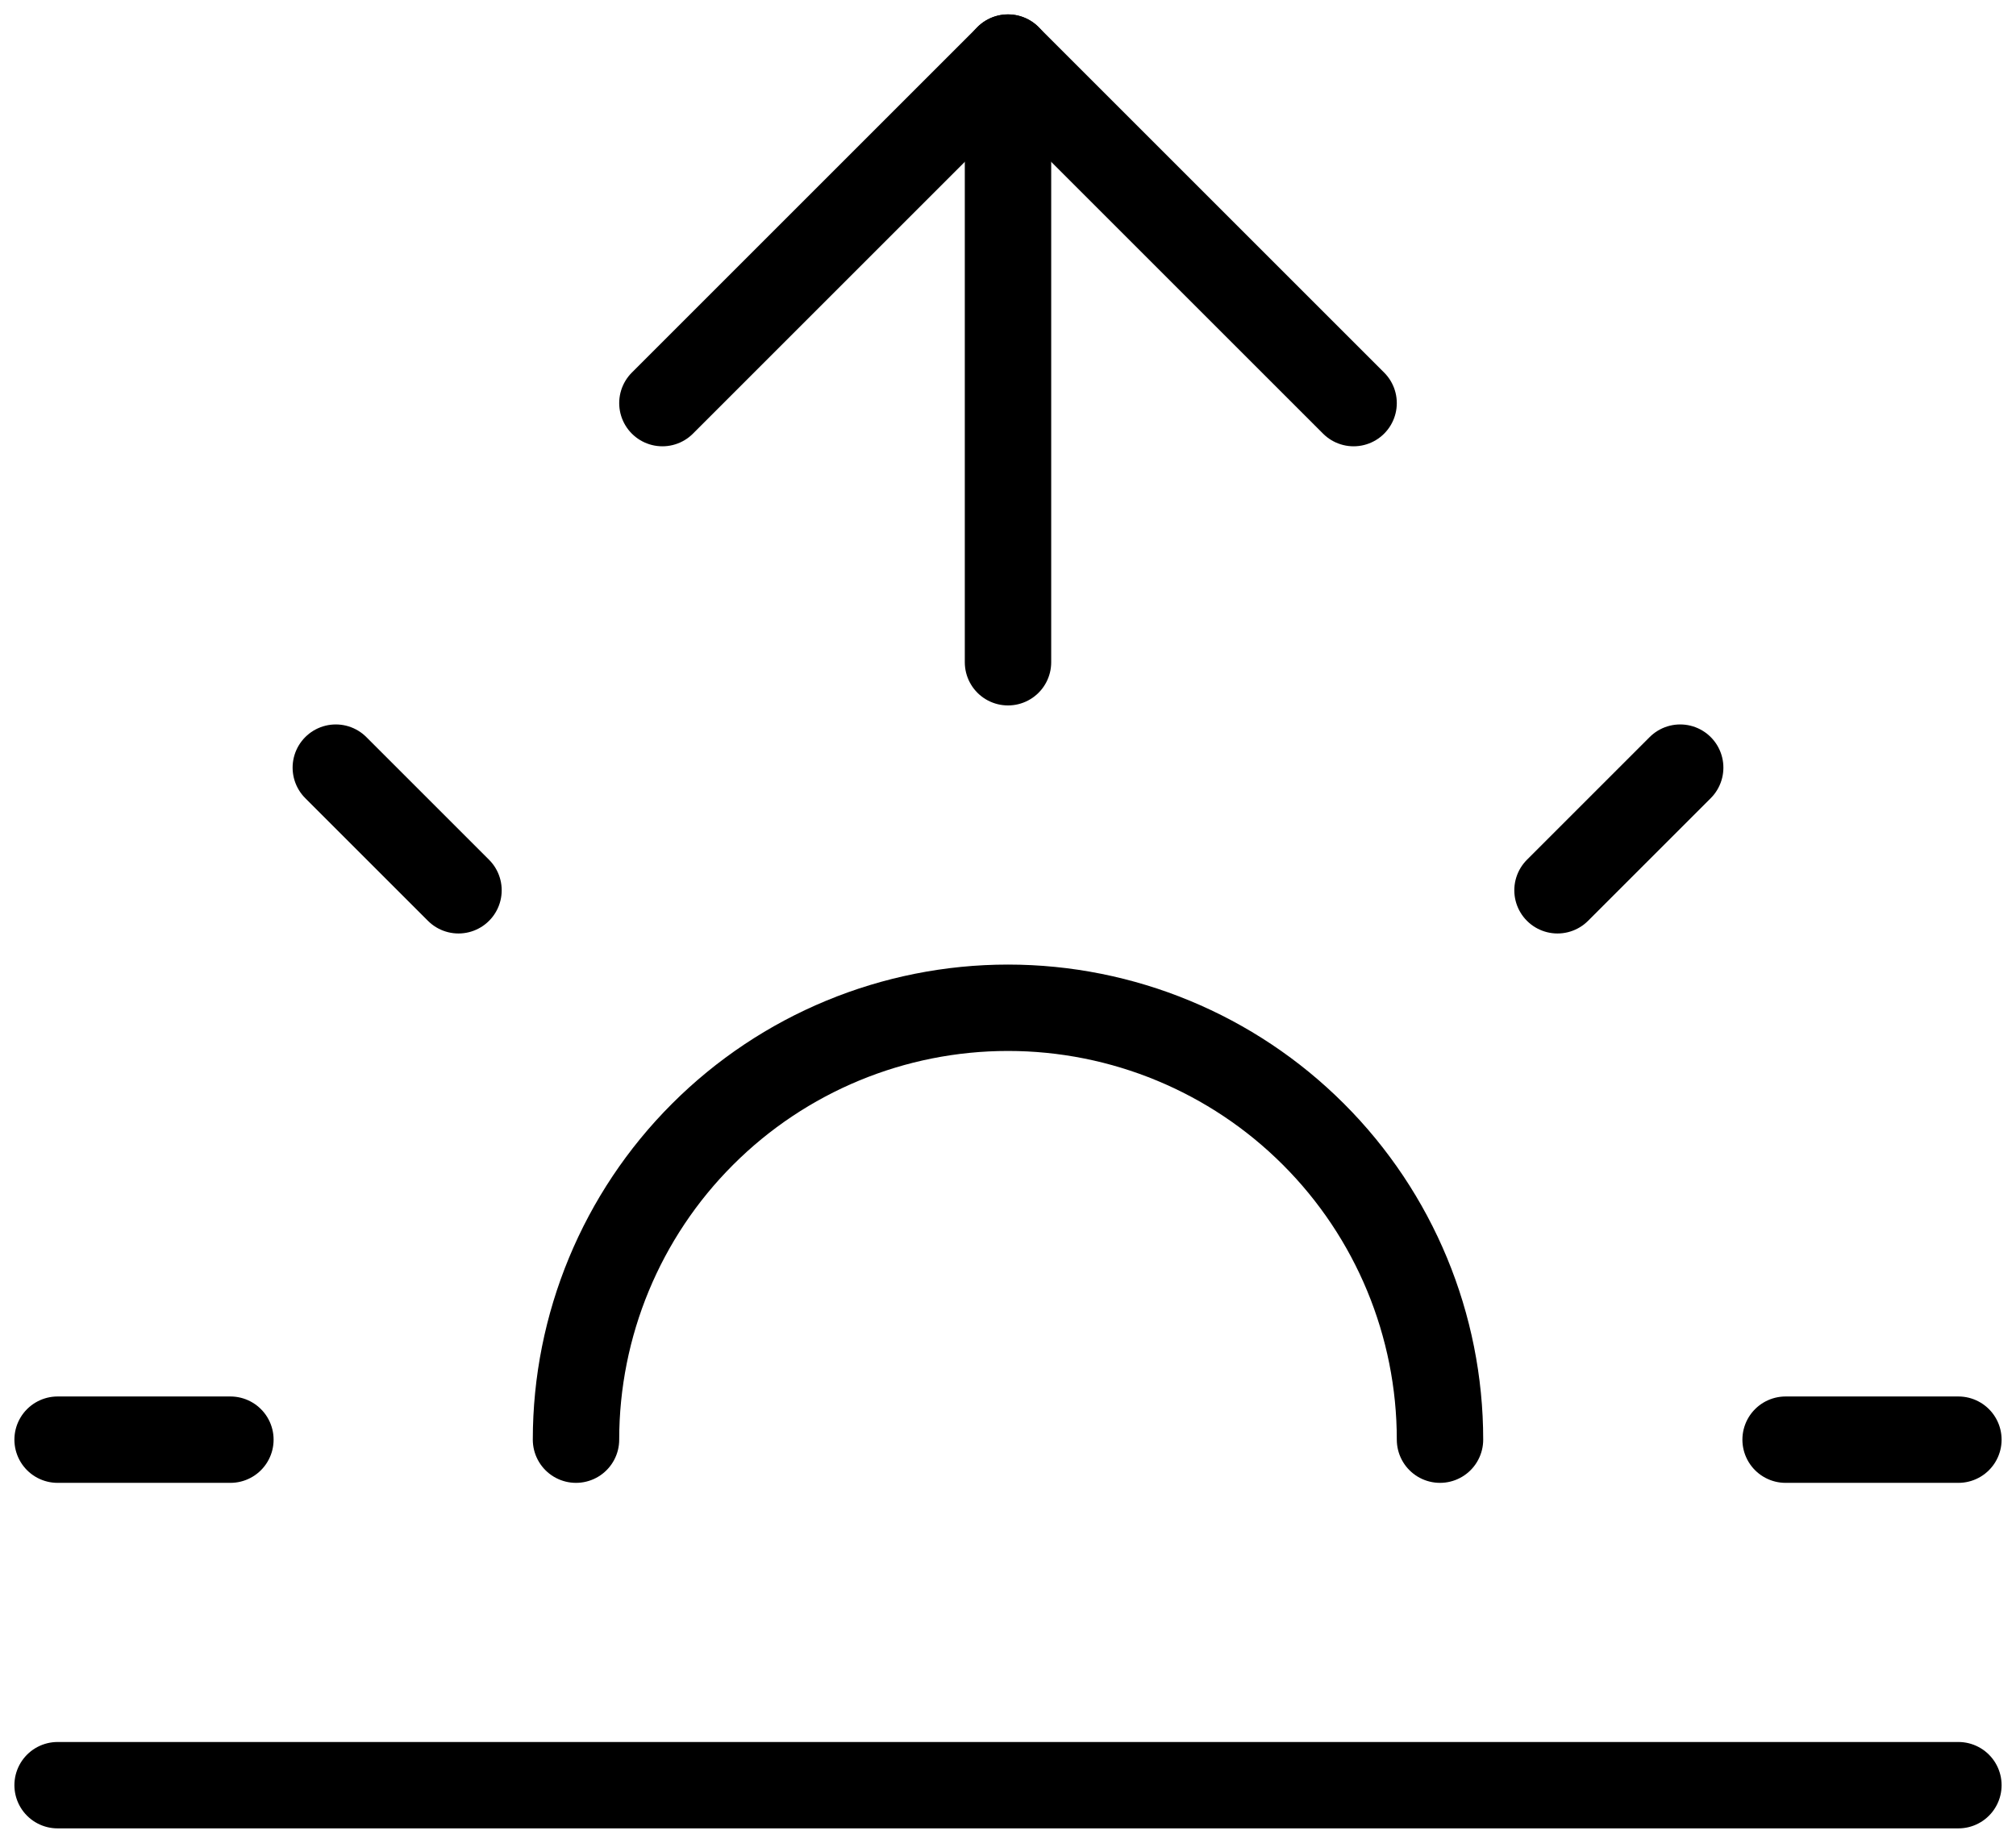 <svg width="35" height="32" viewBox="0 0 35 32" fill="none" xmlns="http://www.w3.org/2000/svg">
<path d="M25 25C25 23.011 24.21 21.103 22.803 19.697C21.397 18.29 19.489 17.5 17.5 17.5C15.511 17.5 13.603 18.29 12.197 19.697C10.79 21.103 10 23.011 10 25" stroke="black" stroke-width="1.5" stroke-linecap="round" stroke-linejoin="round"/>
<path d="M17.5 1V11.5" stroke="black" stroke-width="1.5" stroke-linecap="round" stroke-linejoin="round"/>
<path d="M5.83 13.33L7.96 15.46" stroke="black" stroke-width="1.5" stroke-linecap="round" stroke-linejoin="round"/>
<path d="M1 25H4" stroke="black" stroke-width="1.5" stroke-linecap="round" stroke-linejoin="round"/>
<path d="M31 25H34" stroke="black" stroke-width="1.5" stroke-linecap="round" stroke-linejoin="round"/>
<path d="M27.04 15.46L29.17 13.33" stroke="black" stroke-width="1.5" stroke-linecap="round" stroke-linejoin="round"/>
<path d="M34 31H1" stroke="black" stroke-width="1.5" stroke-linecap="round" stroke-linejoin="round"/>
<path d="M11.5 7L17.5 1L23.5 7" stroke="black" stroke-width="1.5" stroke-linecap="round" stroke-linejoin="round"/>
</svg>
